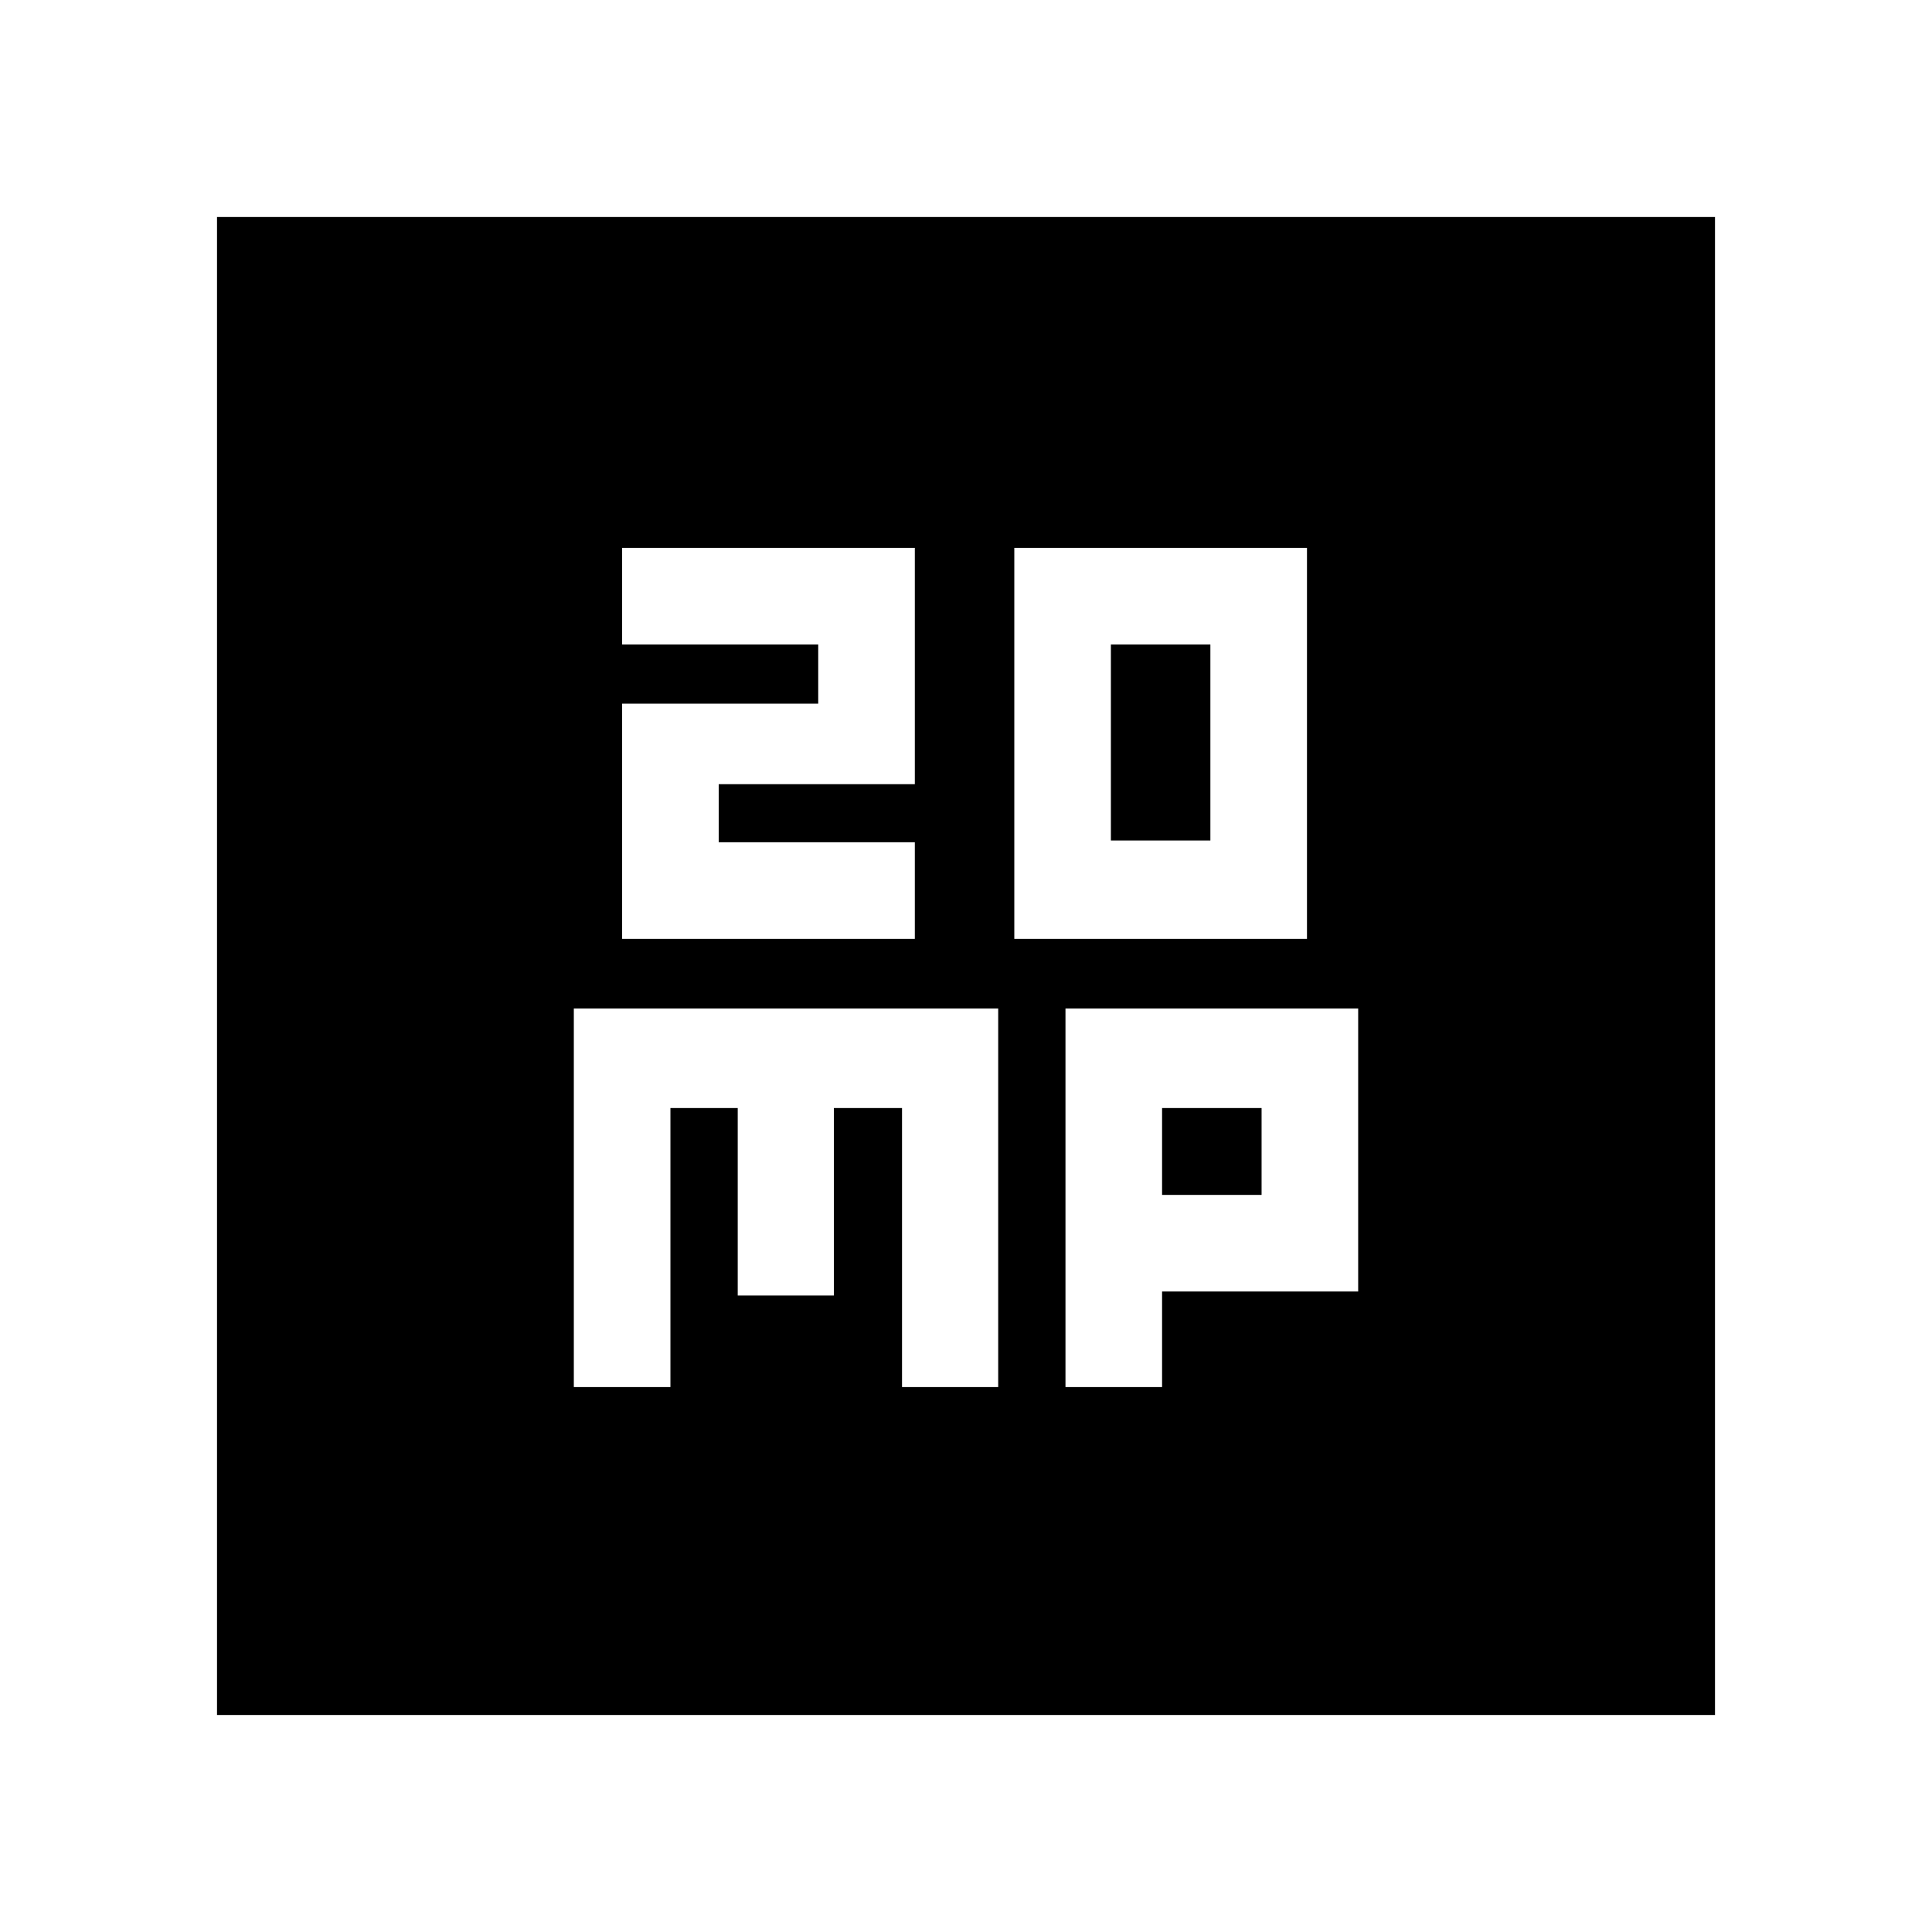 <svg xmlns="http://www.w3.org/2000/svg" height="20" viewBox="0 -960 960 960" width="20"><path d="M309.13-493.48h145.44v-48h-97.44v-28.87h97.44v-117.43H309.13v48h97.44v29.43h-97.44v116.87Zm194.87 0h145.43v-194.3H504v194.3Zm48-48.87v-97.43h49.43v97.43H552ZM285.13-270.78h48v-138.65h33.44v93.17h47.78v-93.17h33.86v138.65H496v-188.09H285.13v188.09Zm244.3 0h48v-47.48h97.44v-140.61H529.43v188.09Zm48-95.48v-43.17h49.44v43.17h-49.44Zm-469.6 258.43v-744.34h744.34v744.34H107.83Z"/></svg>
